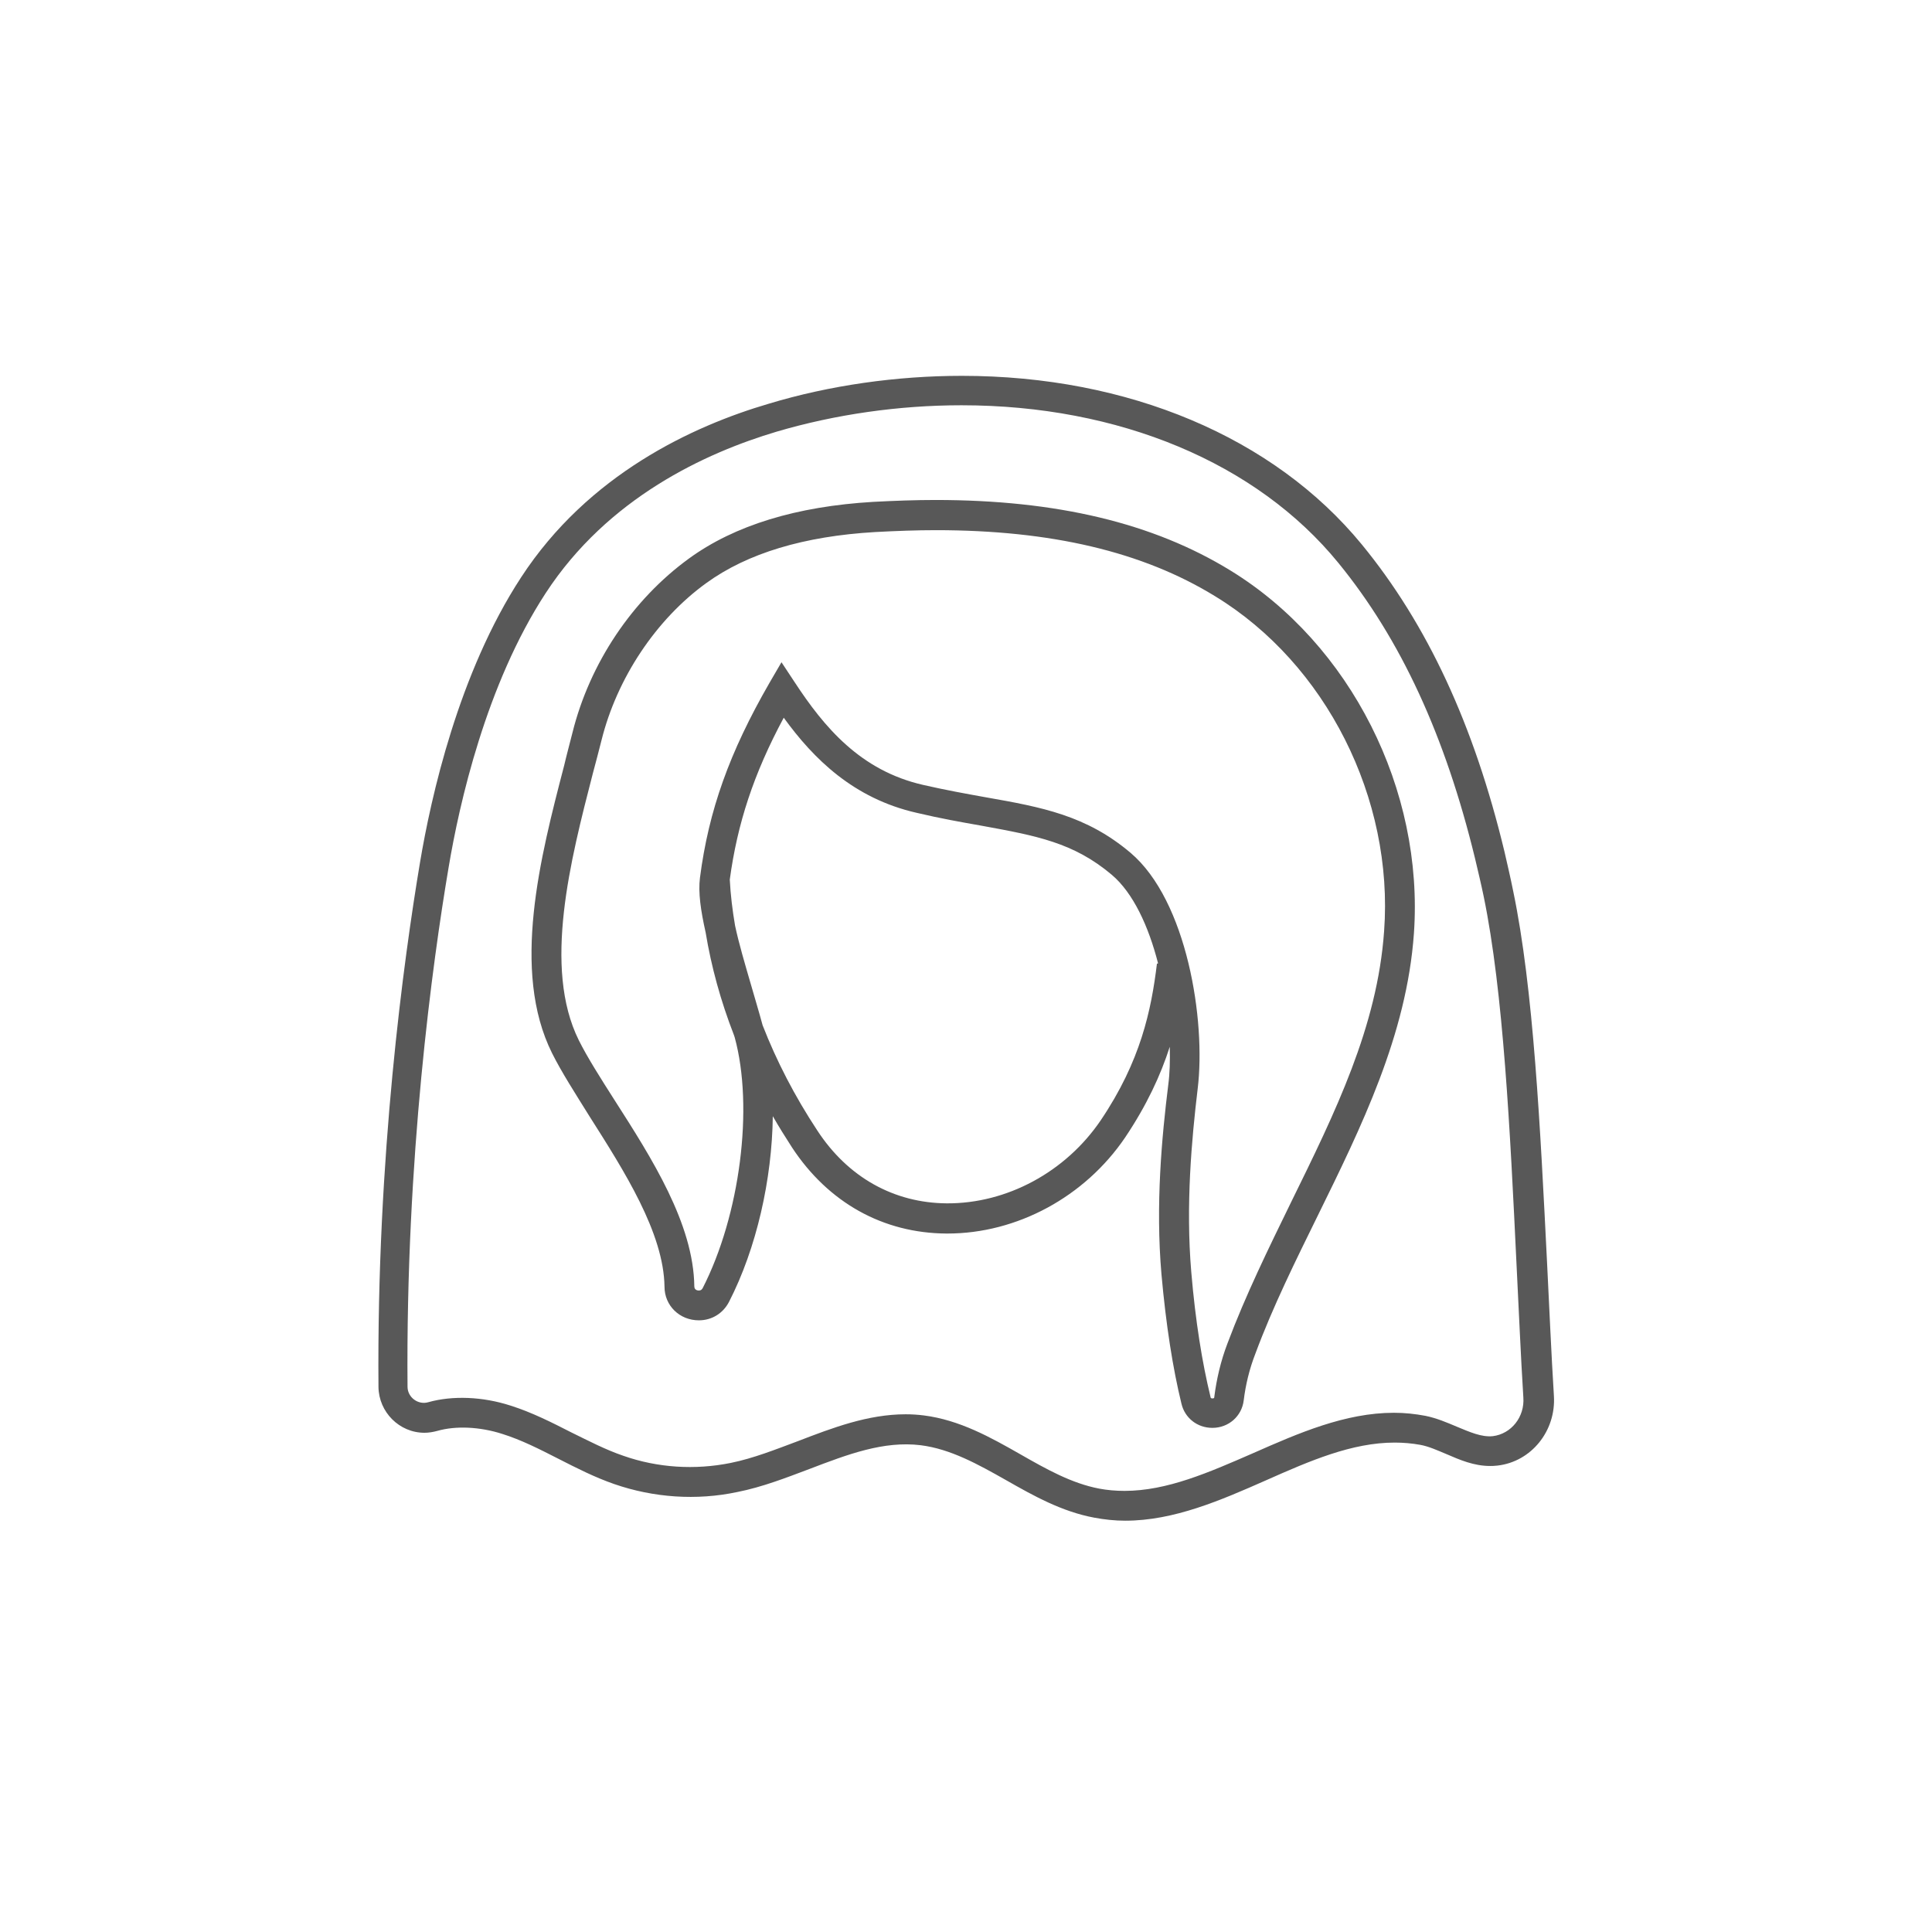 <svg xmlns="http://www.w3.org/2000/svg" width="512" height="512"><g fill="#585858"><path d="M401 236.1c-.7-3.5-1.5-6.9-2.3-10.4-8.1-33.7-20.5-60.3-37.8-81.4-23.3-28.4-61.9-44.7-106-44.7-17.2 0-35 2.5-51.2 7.4-20.1 5.9-47.8 18.7-65.6 46-16.6 25.4-23.9 58.3-26.8 75.6-4.3 25.7-11.5 77.9-11 139 .1 6.6 5.5 12.1 12.2 12.1 1.1 0 2.3-.2 3.4-.5 4.9-1.4 11.3-1.1 17.2.8 5.1 1.6 9.8 4 14.9 6.6 4.7 2.4 9.6 4.9 14.8 6.7 10.4 3.6 21.8 4.4 32.6 2.1 6.6-1.3 13-3.8 19.1-6.1 10.2-3.9 19.7-7.5 29.5-6.3 7.9 1 15.1 5 22.7 9.3 7.2 4.1 14.7 8.3 23.3 9.9 2.7.5 5.4.8 8.2.8 12.9 0 25.3-5.4 37.3-10.7 11.7-5.2 22.8-10 34.1-10 2.3 0 4.6.2 6.8.6 2.2.4 4.4 1.4 6.8 2.4 3.7 1.6 7.4 3.2 11.7 3.2.5 0 1 0 1.9-.1 9-1 15.6-9.2 15-18.5-.7-11.3-1.2-23.1-1.8-35-1.8-35.9-3.6-73-9-98.8zm-5.4 144.5c-3 .3-6.1-1.1-9.5-2.5-2.6-1.1-5.4-2.3-8.4-2.9-2.7-.5-5.4-.8-8.3-.8-12.9 0-25.3 5.4-37.3 10.7-11.7 5.1-22.8 10-34.1 10-2.3 0-4.6-.2-6.7-.6-7.3-1.4-13.9-5.1-20.9-9.1-7.9-4.5-16.1-9.1-25.6-10.3-1.6-.2-3.2-.3-4.8-.3-10 0-19.4 3.6-28.5 7.1-5.9 2.2-11.9 4.6-17.9 5.8-9.4 1.9-19.3 1.3-28.4-1.9-4.7-1.6-9.1-3.9-13.8-6.2-5.1-2.6-10.4-5.3-16.1-7.1-7.4-2.4-15.4-2.7-21.8-.9-2.7.8-5.5-1.3-5.5-4.1-.5-60.6 6.6-112.3 10.9-137.7 2.8-16.7 9.9-48.4 25.7-72.6 16.5-25.3 42.4-37.2 61.2-42.8 15.6-4.6 32.5-7 49-7 41.7 0 78.2 15.2 99.9 41.8 16.5 20.2 28.3 45.8 36.2 78.3.8 3.4 1.6 6.7 2.3 10.1 5.2 25.2 7 62 8.7 97.6.6 11.9 1.1 23.8 1.8 35.1.4 5.2-3.2 9.7-8.1 10.3z"/><path d="M326.1 151.2c-20.5-12.6-46.1-18.7-78.2-18.7-5.3 0-10.8.2-16.5.5-20.3 1.2-36.7 6.2-48.8 15-15 10.9-26.3 27.7-30.9 46.2-.7 2.8-1.5 5.7-2.2 8.7-6.3 24.2-14.1 54.3-3.2 76.2 2.5 5 6.1 10.6 9.9 16.7 9.2 14.5 19.7 30.9 19.9 45.2 0 5 4 8.9 9.1 8.9 3.4 0 6.4-1.8 8-4.9 7.3-14.2 11.4-32.5 11.6-49.2 1.6 2.8 3.3 5.5 5.1 8.3 9.6 14.6 24.1 22.7 40.9 22.8h.3c18.4 0 36.4-9.7 47.1-25.5 5.7-8.5 9.4-16.5 11.8-24 .1 3.7 0 7.1-.4 10.1-1.7 13.7-3.4 31.8-1.8 50.2 1.2 13.4 3 24.9 5.3 34.3.9 3.8 4.2 6.4 8.2 6.4 4.3 0 7.8-3.1 8.3-7.3.5-4.1 1.5-8.3 3.1-12.4 4.6-12.4 10.7-24.7 16.5-36.5 11.6-23.6 23.6-48 25.5-74.8 2.7-38.1-16.8-76.7-48.6-96.2zm-19.5 104.2c-1.5 12.3-4.3 25.8-14.9 41.5-9.3 13.7-24.9 22.1-40.8 22-14-.1-26.2-6.9-34.3-19.3-6-9.1-10.8-18.4-14.5-27.9-1-3.7-2.1-7.3-3.1-10.8-1.6-5.5-3.2-10.9-4.2-15.6-.7-4.1-1.2-8.2-1.4-12.2 2-14.8 6.3-28 14.3-42.9 7.9 10.9 18.5 21.4 35.2 25.2 6.3 1.5 12 2.5 17.1 3.4 14.8 2.7 24.5 4.5 34.6 13 5.7 4.8 9.8 13.7 12.3 23.5l-.3.1zm60.2-8.6c-1.8 25.3-12.9 47.9-24.7 71.9-5.9 12.1-12 24.5-16.8 37.3-1.8 4.7-2.9 9.5-3.5 14.2 0 .2 0 .4-.5.4-.4 0-.5-.2-.5-.4-2.2-9-4-20.1-5.1-33.1-1.5-17.7.1-35.2 1.7-48.6 2.2-18-2.8-49.8-17.8-62.5-11.7-9.9-23.5-12.1-38.3-14.7-5-.9-10.6-1.9-16.7-3.3-16.6-3.8-26.2-15.3-34-27.2l-3.5-5.3-3.2 5.5c-10.6 18.4-16.1 33.8-18.4 51.6-.5 3.9.2 8.7 1.5 14.5 1.5 9.1 4 18.2 7.5 27.2.1.2.1.4.2.6 5.1 18.6 1.4 47.2-8.5 66.5-.2.3-.4.6-1 .6-.1 0-1.2 0-1.2-1.1-.2-16.6-11.3-34-21.1-49.3-3.7-5.8-7.2-11.3-9.5-15.9-9.6-19.3-2.2-47.8 3.7-70.7.8-3 1.6-6 2.3-8.8 4.1-16.5 14.5-32.1 27.8-41.7 10.9-7.9 25.9-12.4 44.7-13.5 5.6-.3 11-.5 16.1-.5 30.5 0 54.8 5.7 74 17.5 29.4 17.9 47.4 53.6 44.8 88.8z"/></g></svg>
